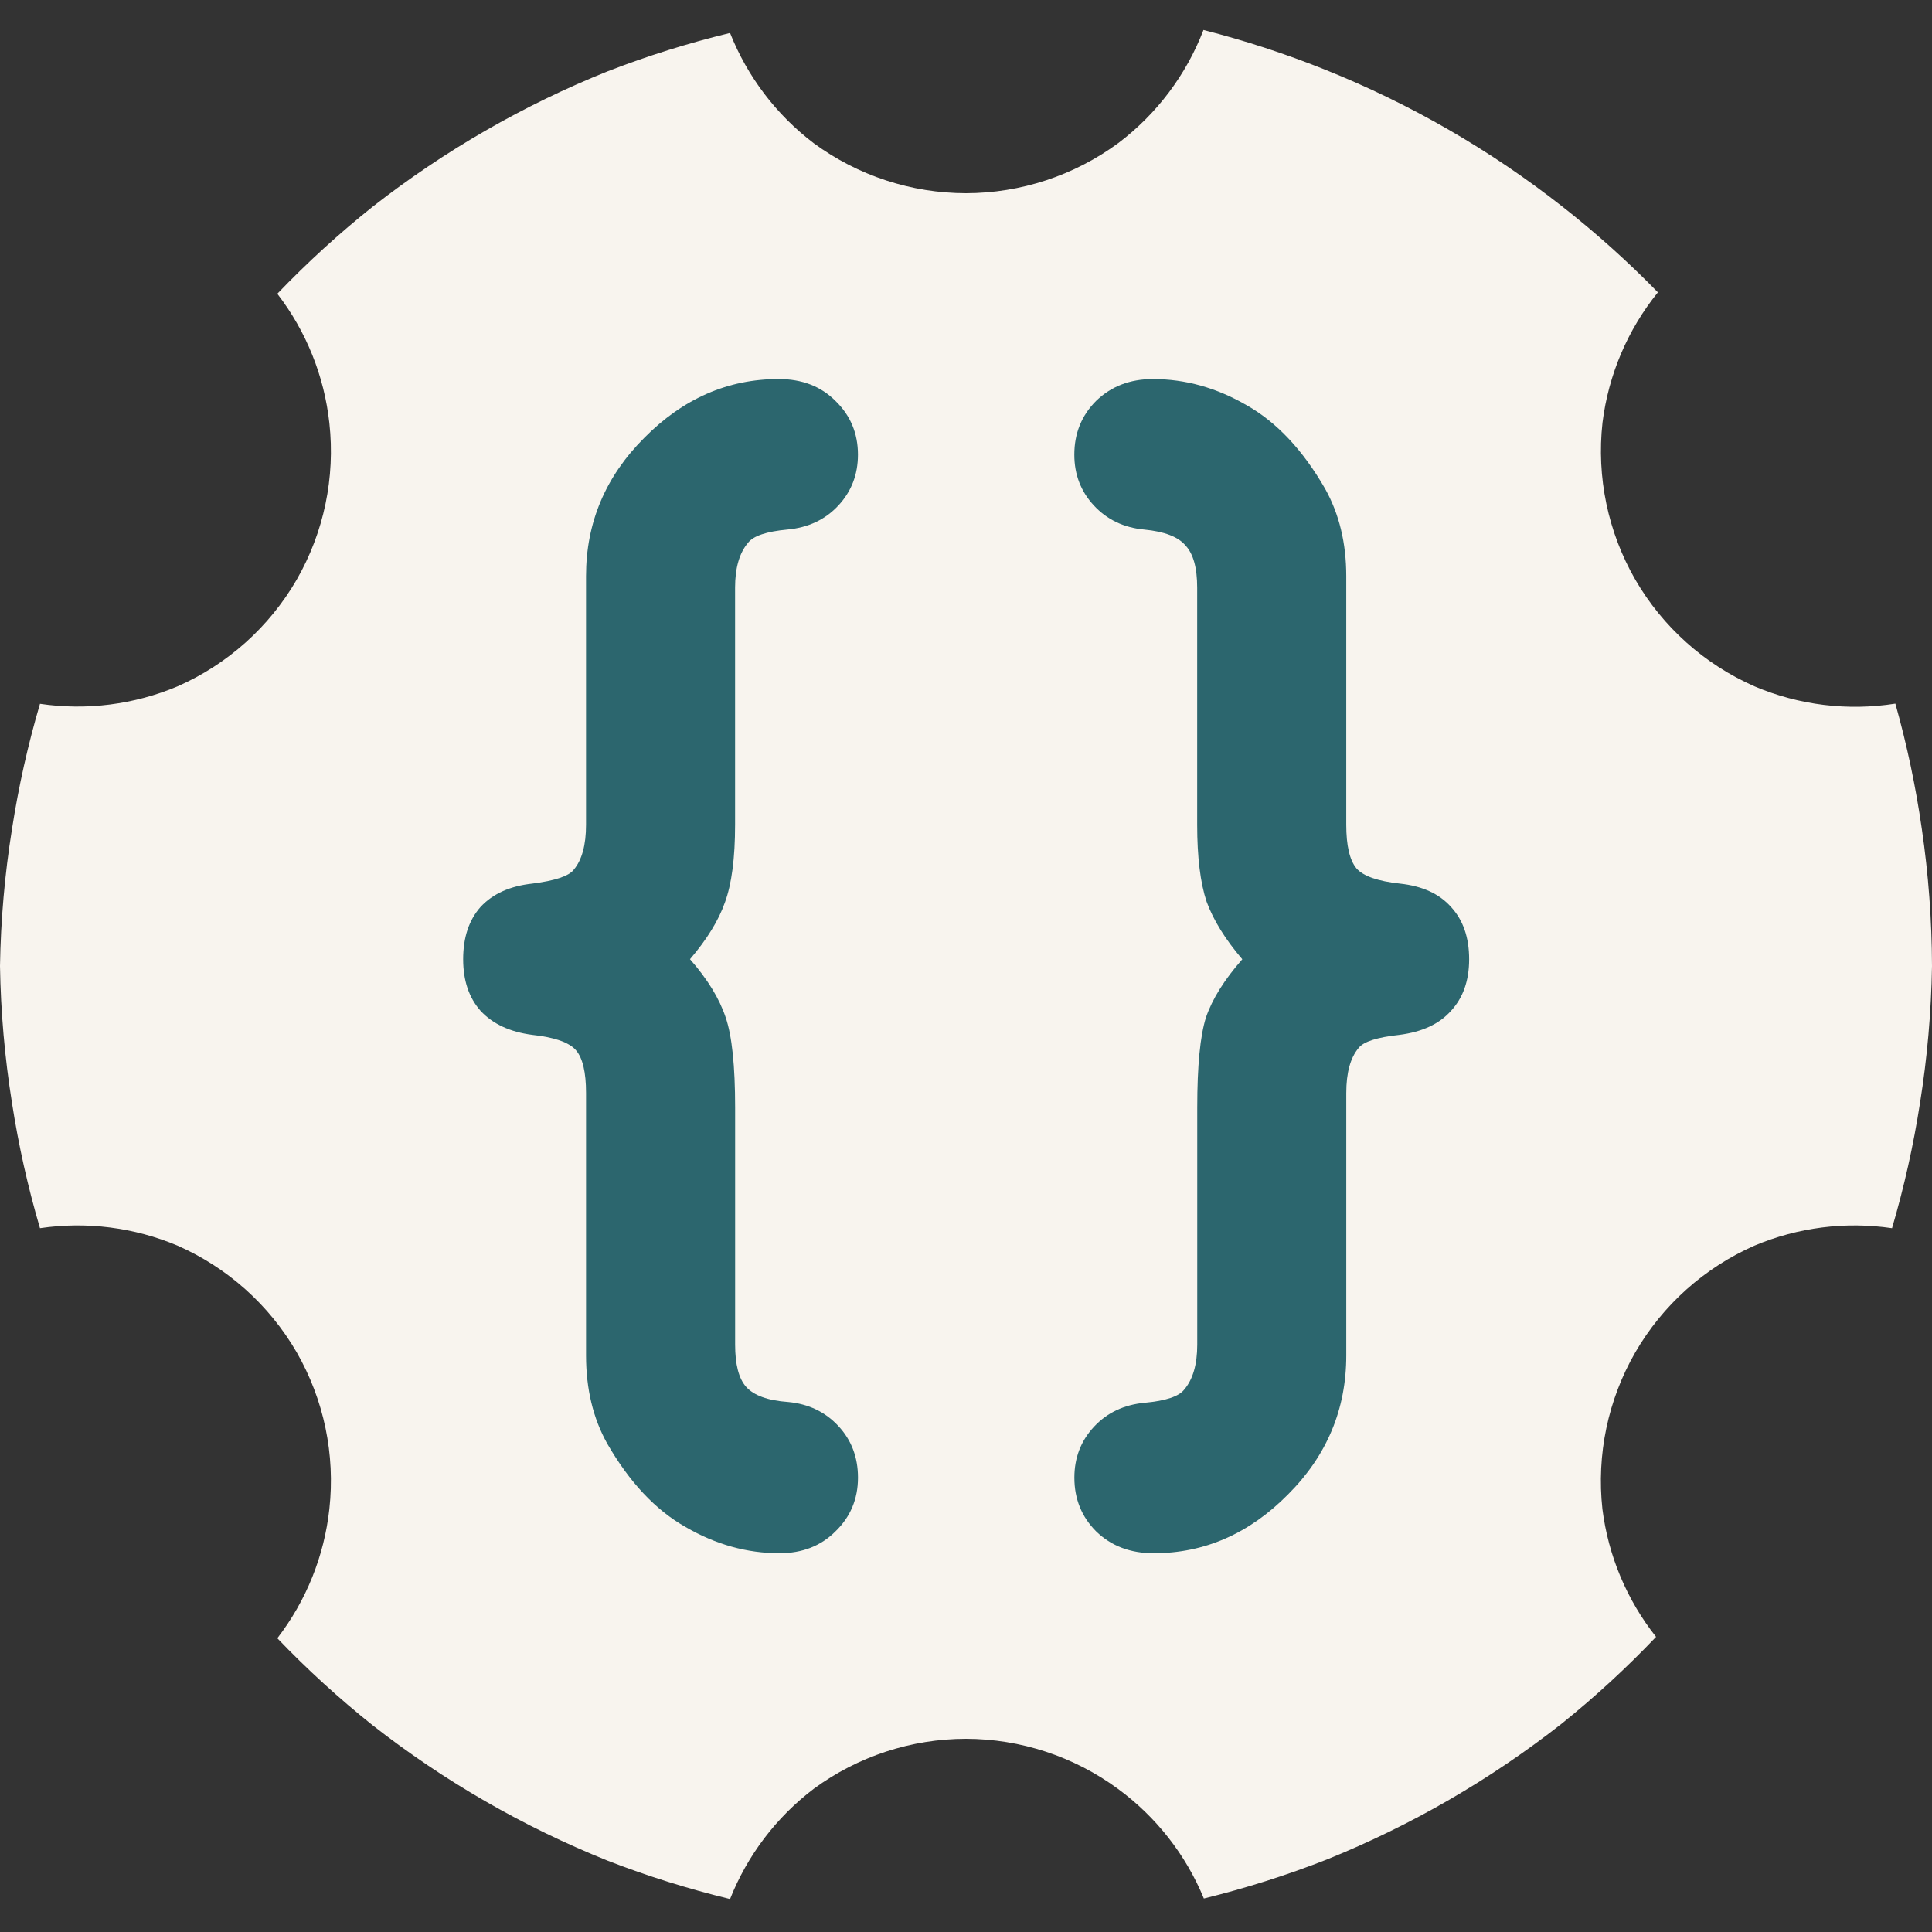 <?xml version="1.0" encoding="UTF-8" standalone="no"?>
<!-- Created with Inkscape (http://www.inkscape.org/) -->

<svg
   width="300"
   height="300"
   viewBox="0 0 300 300"
   version="1.1"
   id="svg1"
   inkscape:version="1.3.2 (091e20e, 2023-11-25, custom)"
   sodipodi:docname="icd_logo.svg"
   inkscape:export-filename="favicon_inverted.png"
   inkscape:export-xdpi="96"
   inkscape:export-ydpi="96"
   xmlns:inkscape="http://www.inkscape.org/namespaces/inkscape"
   xmlns:sodipodi="http://sodipodi.sourceforge.net/DTD/sodipodi-0.dtd"
   xmlns="http://www.w3.org/2000/svg"
   xmlns:svg="http://www.w3.org/2000/svg">
  <rect x="0" y="0" width="300" height="300" fill="#333333" stroke="none"/>
  <sodipodi:namedview
     id="namedview1"
     pagecolor="#ffffff"
     bordercolor="#111111"
     borderopacity="1"
     inkscape:showpageshadow="0"
     inkscape:pageopacity="0"
     inkscape:pagecheckerboard="1"
     inkscape:deskcolor="#d1d1d1"
     inkscape:document-units="px"
     inkscape:zoom="2.0942146"
     inkscape:cx="151.8469"
     inkscape:cy="155.9057"
     inkscape:window-width="3840"
     inkscape:window-height="2054"
     inkscape:window-x="2549"
     inkscape:window-y="-11"
     inkscape:window-maximized="1"
     inkscape:current-layer="g4"
     showgrid="true"
     inkscape:export-bgcolor="#f8f4ee00" />
  <defs
     id="defs1">
    <inkscape:path-effect
       effect="offset"
       id="path-effect13"
       is_visible="true"
       lpeversion="1.2"
       linejoin_type="miter"
       unit="mm"
       offset="0"
       miter_limit="4"
       attempt_force_join="false"
       update_on_knot_move="true" />
  </defs>
  <g
     inkscape:label="Layer 1"
     inkscape:groupmode="layer"
     id="layer1">
    <rect
       style="display:none;fill:#f8f4ee;fill-opacity:1;stroke:none;stroke-width:28.326;stroke-linejoin:miter;stroke-dasharray:none;stroke-opacity:1"
       id="rect64"
       width="300"
       height="300"
       x="0"
       y="0" />
    <g
       id="g4"
       inkscape:label="mini-light"
       style="display:inline">
      <path
         d="M 186.875,4.654 C 184.198,11.617 179.626,17.694 173.678,22.195 166.818,27.253 158.522,29.987 150,30 141.504,29.992 133.231,27.279 126.381,22.254 120.557,17.839 116.054,11.911 113.361,5.117 106.897,6.68 100.544,8.671 94.344,11.076 81.272,16.327 69.003,23.395 57.902,32.068 52.659,36.246 47.701,40.772 43.062,45.613 47.553,51.44 50.35,58.394 51.145,65.707 52.073,74.137 50.298,82.645 46.076,90 41.822,97.352 35.336,103.16 27.561,106.58 20.825,109.416 13.439,110.352 6.209,109.287 4.33,115.667 2.878,122.166 1.861,128.738 0.737,135.772 0.115,142.878 0,150 c 0.115,7.122 0.737,14.228 1.861,21.262 1.016,6.573 2.469,13.071 4.348,19.451 7.231,-1.065 14.615,-0.129 21.352,2.707 7.776,3.42 14.261,9.228 18.516,16.58 4.222,7.356 5.997,15.863 5.068,24.293 -0.795,7.314 -3.591,14.267 -8.082,20.094 4.638,4.842 9.596,9.367 14.84,13.545 11.101,8.674 23.369,15.741 36.441,20.992 6.2,2.406 12.553,4.396 19.018,5.959 2.693,-6.794 7.196,-12.721 13.02,-17.137 6.851,-5.025 15.123,-7.738 23.619,-7.746 8.482,0.021 16.737,2.738 23.574,7.758 5.936,4.345 10.558,10.243 13.359,17.045 6.511,-1.596 12.909,-3.626 19.148,-6.078 13.062,-5.277 25.316,-12.367 36.4,-21.062 5.184,-4.166 10.085,-8.673 14.67,-13.49 -4.538,-5.73 -7.419,-12.594 -8.33,-19.846 -0.926,-8.445 0.861,-16.965 5.102,-24.326 4.255,-7.352 10.74,-13.16 18.516,-16.58 6.736,-2.836 14.121,-3.772 21.352,-2.707 1.879,-6.38 3.331,-12.878 4.348,-19.451 C 299.263,164.228 299.885,157.122 300,150 c -0.021,-7.127 -0.549,-14.245 -1.582,-21.297 -0.938,-6.565 -2.31,-13.06 -4.107,-19.443 -7.386,1.168 -14.953,0.243 -21.84,-2.672 C 264.682,103.171 258.185,97.36 253.924,90 c -4.246,-7.377 -6.028,-15.916 -5.088,-24.375 0.921,-7.414 3.9,-14.423 8.6,-20.23 -4.629,-4.748 -9.568,-9.185 -14.783,-13.279 C 231.432,23.298 219.01,16.126 205.764,10.818 199.611,8.349 193.3,6.289 186.875,4.654 Z"
         style="display:inline;fill:#f8f4ee;fill-opacity:1;stroke-width:1.188"
         id="path1"
         inkscape:label="gear-fill" />
      <g
         id="g3"
         transform="matrix(2.636,0,0,2.636,-245.376,-245.376)"
         style="fill:#2c666e;fill-opacity:1">
        <path
           style="font-weight:bold;font-size:42.667px;font-family:'Courier New';-inkscape-font-specification:'Courier New Bold';fill:#2c666e;fill-opacity:1;stroke-width:61.674"
           d="m 166.265,149.593 q -1.499,-1.756 -2.099,-3.384 -0.557,-1.67 -0.557,-4.54 v -13.962 q 0,-1.756 -0.685,-2.484 -0.642,-0.771 -2.441,-0.942 -1.799,-0.171 -2.955,-1.413 -1.156,-1.242 -1.156,-2.998 0,-1.884 1.285,-3.169 1.328,-1.285 3.341,-1.285 2.87,0 5.525,1.542 2.655,1.499 4.626,4.925 1.242,2.227 1.242,5.139 v 14.648 q 0,1.842 0.6,2.57 0.6,0.685 2.57,0.899 1.97,0.214 2.998,1.371 1.071,1.156 1.071,3.084 0,1.884 -1.071,3.041 -1.028,1.156 -3.041,1.413 -1.97,0.214 -2.398,0.771 -0.728,0.857 -0.728,2.655 v 15.461 q 0,4.754 -3.426,8.18 -3.426,3.469 -7.923,3.469 -2.056,0 -3.383,-1.285 -1.285,-1.285 -1.285,-3.169 0,-1.756 1.156,-2.998 1.156,-1.242 2.998,-1.413 1.842,-0.171 2.313,-0.771 0.771,-0.899 0.771,-2.655 v -13.962 q 0,-3.683 0.514,-5.311 0.557,-1.627 2.141,-3.426 z"
           id="path2" />
        <path
           style="font-weight:bold;font-size:42.667px;font-family:'Courier New';-inkscape-font-specification:'Courier New Bold';fill:#2c666e;fill-opacity:1;stroke-width:61.674"
           d="m 133.735,149.593 q 1.542,1.756 2.099,3.426 0.557,1.627 0.557,5.311 v 13.962 q 0,1.756 0.642,2.484 0.685,0.771 2.484,0.899 1.799,0.171 2.955,1.413 1.156,1.242 1.156,3.041 0,1.884 -1.328,3.169 -1.285,1.285 -3.298,1.285 -2.87,0 -5.525,-1.542 -2.655,-1.499 -4.626,-4.925 -1.242,-2.227 -1.242,-5.182 v -15.461 q 0,-1.842 -0.6,-2.527 -0.6,-0.685 -2.57,-0.899 -1.97,-0.257 -3.041,-1.413 -1.028,-1.156 -1.028,-3.041 0,-1.927 1.028,-3.084 1.071,-1.156 3.041,-1.371 2.013,-0.257 2.441,-0.814 0.728,-0.857 0.728,-2.655 v -14.648 q 0,-4.711 3.426,-8.137 3.426,-3.469 7.923,-3.469 2.056,0 3.341,1.285 1.328,1.285 1.328,3.169 0,1.756 -1.156,2.998 -1.156,1.242 -2.998,1.413 -1.842,0.171 -2.313,0.771 -0.771,0.899 -0.771,2.655 v 13.962 q 0,2.955 -0.6,4.583 -0.557,1.585 -2.056,3.341 z"
           id="path3" />
      </g>
    </g>
    <g
       id="g75"
       inkscape:label="mini-dark"
       style="display:none">
      <path
         d="M 186.875,4.654 C 184.198,11.617 179.626,17.694 173.678,22.195 166.818,27.253 158.522,29.987 150,30 141.504,29.992 133.231,27.279 126.381,22.254 120.557,17.839 116.054,11.911 113.361,5.117 106.897,6.68 100.544,8.671 94.344,11.076 81.272,16.327 69.003,23.395 57.902,32.068 52.659,36.246 47.701,40.772 43.062,45.613 47.553,51.44 50.35,58.394 51.145,65.707 52.073,74.137 50.298,82.645 46.076,90 41.822,97.352 35.336,103.16 27.561,106.58 20.825,109.416 13.439,110.352 6.209,109.287 4.33,115.667 2.878,122.166 1.861,128.738 0.737,135.772 0.115,142.878 0,150 c 0.115,7.122 0.737,14.228 1.861,21.262 1.016,6.573 2.469,13.071 4.348,19.451 7.231,-1.065 14.615,-0.129 21.352,2.707 7.776,3.42 14.261,9.228 18.516,16.58 4.222,7.356 5.997,15.863 5.068,24.293 -0.795,7.314 -3.591,14.267 -8.082,20.094 4.638,4.842 9.596,9.367 14.84,13.545 11.101,8.674 23.369,15.741 36.441,20.992 6.2,2.406 12.553,4.396 19.018,5.959 2.693,-6.794 7.196,-12.721 13.02,-17.137 6.851,-5.025 15.123,-7.738 23.619,-7.746 8.482,0.021 16.737,2.738 23.574,7.758 5.936,4.345 10.558,10.243 13.359,17.045 6.511,-1.596 12.909,-3.626 19.148,-6.078 13.062,-5.277 25.316,-12.367 36.4,-21.062 5.184,-4.166 10.085,-8.673 14.67,-13.49 -4.538,-5.73 -7.419,-12.594 -8.33,-19.846 -0.926,-8.445 0.861,-16.965 5.102,-24.326 4.255,-7.352 10.74,-13.16 18.516,-16.58 6.736,-2.836 14.121,-3.772 21.352,-2.707 1.879,-6.38 3.331,-12.878 4.348,-19.451 C 299.263,164.228 299.885,157.122 300,150 c -0.021,-7.127 -0.549,-14.245 -1.582,-21.297 -0.938,-6.565 -2.31,-13.06 -4.107,-19.443 -7.386,1.168 -14.953,0.243 -21.84,-2.672 C 264.682,103.171 258.185,97.36 253.924,90 c -4.246,-7.377 -6.028,-15.916 -5.088,-24.375 0.921,-7.414 3.9,-14.423 8.6,-20.23 -4.629,-4.748 -9.568,-9.185 -14.783,-13.279 C 231.432,23.298 219.01,16.126 205.764,10.818 199.611,8.349 193.3,6.289 186.875,4.654 Z"
         style="display:inline;fill:#2c666e;fill-opacity:1;stroke-width:1.188"
         id="path54"
         inkscape:label="gear-fill" />
      <g
         id="g74"
         transform="matrix(2.636,0,0,2.636,-245.376,-245.376)">
        <path
           style="font-weight:bold;font-size:42.667px;font-family:'Courier New';-inkscape-font-specification:'Courier New Bold';fill:#f8f4ee;fill-opacity:1;stroke-width:61.674"
           d="m 166.265,149.593 q -1.499,-1.756 -2.099,-3.384 -0.557,-1.67 -0.557,-4.54 v -13.962 q 0,-1.756 -0.685,-2.484 -0.642,-0.771 -2.441,-0.942 -1.799,-0.171 -2.955,-1.413 -1.156,-1.242 -1.156,-2.998 0,-1.884 1.285,-3.169 1.328,-1.285 3.341,-1.285 2.87,0 5.525,1.542 2.655,1.499 4.626,4.925 1.242,2.227 1.242,5.139 v 14.648 q 0,1.842 0.6,2.57 0.6,0.685 2.57,0.899 1.97,0.214 2.998,1.371 1.071,1.156 1.071,3.084 0,1.884 -1.071,3.041 -1.028,1.156 -3.041,1.413 -1.97,0.214 -2.398,0.771 -0.728,0.857 -0.728,2.655 v 15.461 q 0,4.754 -3.426,8.18 -3.426,3.469 -7.923,3.469 -2.056,0 -3.383,-1.285 -1.285,-1.285 -1.285,-3.169 0,-1.756 1.156,-2.998 1.156,-1.242 2.998,-1.413 1.842,-0.171 2.313,-0.771 0.771,-0.899 0.771,-2.655 v -13.962 q 0,-3.683 0.514,-5.311 0.557,-1.627 2.141,-3.426 z"
           id="path60" />
        <path
           style="font-weight:bold;font-size:42.667px;font-family:'Courier New';-inkscape-font-specification:'Courier New Bold';fill:#f8f4ee;fill-opacity:1;stroke-width:61.674"
           d="m 133.735,149.593 q 1.542,1.756 2.099,3.426 0.557,1.627 0.557,5.311 v 13.962 q 0,1.756 0.642,2.484 0.685,0.771 2.484,0.899 1.799,0.171 2.955,1.413 1.156,1.242 1.156,3.041 0,1.884 -1.328,3.169 -1.285,1.285 -3.298,1.285 -2.87,0 -5.525,-1.542 -2.655,-1.499 -4.626,-4.925 -1.242,-2.227 -1.242,-5.182 v -15.461 q 0,-1.842 -0.6,-2.527 -0.6,-0.685 -2.57,-0.899 -1.97,-0.257 -3.041,-1.413 -1.028,-1.156 -1.028,-3.041 0,-1.927 1.028,-3.084 1.071,-1.156 3.041,-1.371 2.013,-0.257 2.441,-0.814 0.728,-0.857 0.728,-2.655 v -14.648 q 0,-4.711 3.426,-8.137 3.426,-3.469 7.923,-3.469 2.056,0 3.341,1.285 1.328,1.285 1.328,3.169 0,1.756 -1.156,2.998 -1.156,1.242 -2.998,1.413 -1.842,0.171 -2.313,0.771 -0.771,0.899 -0.771,2.655 v 13.962 q 0,2.955 -0.6,4.583 -0.557,1.585 -2.056,3.341 z"
           id="path64" />
      </g>
    </g>
    <g
       id="g65"
       inkscape:label="discord"
       transform="matrix(0.9,0,0,0.9,15,14.977)"
       style="display:none">
      <path
         d="M 186.875,4.654 C 184.198,11.618 179.626,17.693 173.678,22.195 166.818,27.253 158.522,29.987 150,30 141.504,29.992 133.231,27.279 126.381,22.254 120.557,17.838 116.054,11.912 113.361,5.117 106.897,6.68 100.544,8.67 94.344,11.076 81.271,16.328 69.003,23.394 57.902,32.068 c -5.244,4.178 -10.202,8.703 -14.84,13.545 4.491,5.827 7.287,12.78 8.082,20.094 C 52.073,74.137 50.298,82.645 46.076,90 c -4.255,7.352 -10.74,13.16 -18.516,16.58 -6.736,2.836 -14.121,3.772 -21.352,2.707 -1.879,6.38 -3.331,12.879 -4.348,19.451 C 0.737,135.772 0.115,142.878 0,150 c 0.115,7.122 0.737,14.228 1.861,21.262 1.016,6.573 2.469,13.071 4.348,19.451 7.231,-1.065 14.616,-0.129 21.352,2.707 7.776,3.42 14.261,9.228 18.516,16.58 4.222,7.355 5.997,15.863 5.068,24.293 -0.795,7.313 -3.592,14.267 -8.082,20.094 4.638,4.841 9.596,9.367 14.84,13.545 11.101,8.674 23.369,15.741 36.441,20.992 6.2,2.406 12.554,4.396 19.018,5.959 2.693,-6.794 7.196,-12.721 13.02,-17.137 6.85,-5.025 15.124,-7.738 23.619,-7.746 8.482,0.021 16.738,2.738 23.574,7.758 5.936,4.345 10.558,10.243 13.359,17.045 6.511,-1.596 12.909,-3.627 19.148,-6.078 13.062,-5.277 25.317,-12.367 36.4,-21.062 5.183,-4.166 10.085,-8.673 14.67,-13.49 -4.538,-5.73 -7.419,-12.594 -8.33,-19.846 -0.926,-8.445 0.861,-16.965 5.102,-24.326 4.255,-7.352 10.74,-13.16 18.516,-16.58 6.736,-2.836 14.121,-3.772 21.352,-2.707 1.879,-6.38 3.331,-12.878 4.348,-19.451 C 299.263,164.228 299.885,157.122 300,150 c -0.021,-7.127 -0.549,-14.245 -1.582,-21.297 -0.938,-6.565 -2.31,-13.06 -4.107,-19.443 -7.386,1.168 -14.953,0.243 -21.84,-2.672 C 264.682,103.171 258.185,97.36 253.924,90 c -4.246,-7.377 -6.028,-15.916 -5.088,-24.375 0.921,-7.414 3.9,-14.423 8.6,-20.23 -4.629,-4.748 -9.567,-9.185 -14.783,-13.279 C 231.432,23.298 219.01,16.126 205.764,10.818 199.611,8.348 193.3,6.289 186.875,4.654 Z m 8.709,23.656 c 13.434,5.018 25.946,12.224 37.027,21.326 -6.147,16.557 -4.687,34.981 3.99,50.363 8.973,15.191 24.177,25.663 41.568,28.631 1.198,7.06 1.81,14.208 1.83,21.369 -0.033,7.164 -0.658,14.313 -1.869,21.373 -17.376,2.978 -32.564,13.447 -41.529,28.627 -8.663,15.354 -10.135,33.741 -4.025,50.277 -10.977,9.023 -23.361,16.187 -36.656,21.203 C 184.539,257.888 167.728,250.024 150,250 c -17.628,0.174 -34.288,8.092 -45.555,21.65 C 91.143,266.656 78.748,259.513 67.756,250.508 73.836,233.855 72.24,215.364 63.396,200 54.432,184.821 39.244,174.351 21.869,171.373 20.658,164.313 20.033,157.163 20,150 20.033,142.837 20.658,135.687 21.869,128.627 39.244,125.649 54.432,115.179 63.396,100 72.24,84.636 73.836,66.145 67.756,49.492 78.748,40.487 91.142,33.345 104.445,28.35 115.712,41.908 132.372,49.826 150,50 c 17.645,-0.175 34.318,-8.108 45.584,-21.689 z"
         style="display:inline;fill:#2c666e;fill-opacity:1;stroke-width:1.2"
         id="path40"
         inkscape:label="gear-outline" />
      <g
         id="g59"
         transform="matrix(2.859,0,0,2.859,-278.475,-227.511)"
         inkscape:label="icd"
         style="fill:#07393c;fill-opacity:1">
        <path
           id="path57"
           style="font-weight:bold;font-size:42.667px;font-family:'Courier New';-inkscape-font-specification:'Courier New Bold';fill:#07393c;fill-opacity:1;stroke-width:30"
           d="m 165.506,119.414 c -1.028,0 -1.765,0.201 -2.209,0.604 -0.431,0.389 -0.645,0.902 -0.645,1.541 0,0.625 0.214,1.14 0.645,1.543 0.431,0.389 1.097,0.59 2,0.604 v 16.709 c -0.889,-0.014 -1.556,0.179 -2,0.582 -0.431,0.403 -0.645,0.918 -0.645,1.543 0,0.639 0.214,1.16 0.645,1.562 0.444,0.389 1.181,0.582 2.209,0.582 h 8.584 c 2.208,0 4.006,-0.326 5.395,-0.979 0.875,-0.417 1.807,-1.062 2.793,-1.938 1,-0.889 1.805,-2.027 2.416,-3.416 0.611,-1.403 0.916,-3.007 0.916,-4.812 v -2.043 c 0,-1.486 -0.167,-2.742 -0.5,-3.77 -0.333,-1.028 -0.833,-2.064 -1.5,-3.105 -0.653,-1.042 -1.283,-1.86 -1.895,-2.457 -0.806,-0.792 -1.876,-1.445 -3.209,-1.959 -1.319,-0.514 -2.674,-0.771 -4.062,-0.771 z m 4.062,4.291 h 4.5 c 1.514,0 2.771,0.299 3.771,0.896 1.014,0.583 1.923,1.667 2.729,3.25 0.514,1.014 0.771,2.194 0.771,3.541 v 2.021 c 0,1.569 -0.286,2.846 -0.855,3.832 -0.569,0.986 -1.416,1.799 -2.541,2.438 -0.861,0.486 -2.14,0.73 -3.834,0.73 h -4.541 z" />
        <path
           style="font-weight:bold;font-size:42.667px;font-family:'Courier New';-inkscape-font-specification:'Courier New Bold';fill:#07393c;fill-opacity:1;stroke-width:30"
           d="m 155.943,120.518 q 0.396,-0.542 0.854,-0.812 0.479,-0.271 1.021,-0.271 0.938,0 1.521,0.646 0.604,0.646 0.604,2.188 v 3.625 q 0,1.542 -0.604,2.208 -0.583,0.646 -1.521,0.646 -0.854,0 -1.375,-0.479 -0.521,-0.479 -0.771,-1.792 -0.146,-0.875 -0.583,-1.354 -0.854,-0.938 -2.396,-1.5 -1.521,-0.563 -3.062,-0.563 -1.917,0 -3.521,0.833 -1.604,0.833 -2.833,2.708 -1.229,1.875 -1.229,4.458 v 2.771 q 0,3.083 2.229,5.146 2.25,2.062 6.229,2.062 2.375,0 4.021,-0.646 0.958,-0.375 2.042,-1.479 0.667,-0.667 1.042,-0.854 0.375,-0.208 0.854,-0.208 0.854,0 1.5,0.646 0.646,0.646 0.646,1.521 0,0.875 -0.875,1.875 -1.271,1.458 -3.271,2.292 -2.688,1.125 -5.938,1.125 -3.792,0 -6.833,-1.562 -2.458,-1.25 -4.188,-3.938 -1.729,-2.708 -1.729,-5.896 v -2.896 q 0,-3.333 1.542,-6.208 1.562,-2.896 4.312,-4.458 2.75,-1.562 5.833,-1.562 1.854,0 3.458,0.438 1.625,0.417 3.021,1.292 z"
           id="path56" />
        <path
           style="font-weight:bold;font-size:42.667px;font-family:'Courier New';-inkscape-font-specification:'Courier New Bold';fill:#07393c;fill-opacity:1;stroke-width:30"
           d="m 129.777,123.705 v 16.708 h 4.313 q 1.542,0 2.188,0.604 0.667,0.583 0.667,1.542 0,0.938 -0.667,1.542 -0.646,0.583 -2.188,0.583 h -12.896 q -1.542,0 -2.208,-0.583 -0.646,-0.604 -0.646,-1.562 0,-0.938 0.646,-1.521 0.667,-0.604 2.208,-0.604 h 4.313 v -16.708 h -4.313 q -1.542,0 -2.208,-0.583 -0.646,-0.604 -0.646,-1.562 0,-0.958 0.646,-1.542 0.667,-0.604 2.208,-0.604 l 12.896,0.021 q 1.542,0 2.188,0.583 0.667,0.583 0.667,1.542 0,0.958 -0.667,1.562 -0.646,0.583 -2.188,0.583 z"
           id="path55" />
      </g>
    </g>
    <g
       id="g54"
       inkscape:label="gear"
       style="display:none">
      <circle
         style="display:inline;fill:#666666;stroke-width:1.188"
         id="circle41"
         cx="150"
         cy="150"
         r="150" />
      <circle
         style="display:inline;fill:#4d4d4d;stroke-width:1.03"
         id="circle42"
         cx="150"
         cy="150"
         r="130" />
      <circle
         style="display:inline;fill:#00ff00;stroke-width:1.2"
         id="circle43"
         cx="150"
         cy="-10"
         r="60" />
      <circle
         style="display:inline;fill:#ffff00;stroke-width:0.8"
         id="circle44"
         cx="150"
         cy="-10"
         r="40" />
      <circle
         style="display:inline;fill:#00ff00;stroke-width:1.2"
         id="circle45"
         cx="150"
         cy="310"
         r="60" />
      <circle
         style="display:inline;fill:#ffff00;stroke-width:0.8"
         id="circle46"
         cx="150"
         cy="310"
         r="40" />
      <circle
         style="display:inline;fill:#00ff00;stroke-width:1.2"
         id="circle47"
         cx="204.904"
         cy="-214.904"
         r="60"
         transform="rotate(60)" />
      <circle
         style="display:inline;fill:#ffff00;stroke-width:0.8"
         id="circle48"
         cx="204.904"
         cy="-214.904"
         r="40"
         transform="rotate(60)" />
      <circle
         style="display:inline;fill:#00ff00;stroke-width:1.2"
         id="circle49"
         cx="204.904"
         cy="105.096"
         r="60"
         transform="rotate(60)" />
      <circle
         style="display:inline;fill:#ffff00;stroke-width:0.8"
         id="circle50"
         cx="204.904"
         cy="105.096"
         r="40"
         transform="rotate(60)" />
      <circle
         style="display:inline;fill:#00ff00;stroke-width:1.2"
         id="circle51"
         cx="-54.904"
         cy="44.904"
         r="60"
         transform="rotate(-60)" />
      <circle
         style="display:inline;fill:#ffff00;stroke-width:0.8"
         id="circle52"
         cx="-54.904"
         cy="44.904"
         r="40"
         transform="rotate(-60)" />
      <circle
         style="display:inline;fill:#00ff00;stroke-width:1.2"
         id="circle53"
         cx="-54.904"
         cy="364.904"
         r="60"
         transform="rotate(-60)" />
      <circle
         style="display:inline;fill:#ffff00;stroke-width:0.8"
         id="circle54"
         cx="-54.904"
         cy="364.904"
         r="40"
         transform="rotate(-60)" />
    </g>
    <g
       id="g69"
       inkscape:label="icd gear"
       style="display:none">
      <path
         d="M 186.875,4.654 C 184.198,11.618 179.626,17.693 173.678,22.195 166.818,27.253 158.522,29.987 150,30 141.504,29.992 133.231,27.279 126.381,22.254 120.557,17.838 116.054,11.912 113.361,5.117 106.897,6.68 100.544,8.67 94.344,11.076 81.271,16.328 69.003,23.394 57.902,32.068 c -5.244,4.178 -10.202,8.703 -14.84,13.545 4.491,5.827 7.287,12.78 8.082,20.094 C 52.073,74.137 50.298,82.645 46.076,90 c -4.255,7.352 -10.74,13.16 -18.516,16.58 -6.736,2.836 -14.121,3.772 -21.352,2.707 -1.879,6.38 -3.331,12.879 -4.348,19.451 C 0.737,135.772 0.115,142.878 0,150 c 0.115,7.122 0.737,14.228 1.861,21.262 1.016,6.573 2.469,13.071 4.348,19.451 7.231,-1.065 14.616,-0.129 21.352,2.707 7.776,3.42 14.261,9.228 18.516,16.58 4.222,7.355 5.997,15.863 5.068,24.293 -0.795,7.313 -3.592,14.267 -8.082,20.094 4.638,4.841 9.596,9.367 14.84,13.545 11.101,8.674 23.369,15.741 36.441,20.992 6.2,2.406 12.554,4.396 19.018,5.959 2.693,-6.794 7.196,-12.721 13.02,-17.137 6.85,-5.025 15.124,-7.738 23.619,-7.746 8.482,0.021 16.738,2.738 23.574,7.758 5.936,4.345 10.558,10.243 13.359,17.045 6.511,-1.596 12.909,-3.627 19.148,-6.078 13.062,-5.277 25.317,-12.367 36.4,-21.062 5.183,-4.166 10.085,-8.673 14.67,-13.49 -4.538,-5.73 -7.419,-12.594 -8.33,-19.846 -0.926,-8.445 0.861,-16.965 5.102,-24.326 4.255,-7.352 10.74,-13.16 18.516,-16.58 6.736,-2.836 14.121,-3.772 21.352,-2.707 1.879,-6.38 3.331,-12.878 4.348,-19.451 C 299.263,164.228 299.885,157.122 300,150 c -0.021,-7.127 -0.549,-14.245 -1.582,-21.297 -0.938,-6.565 -2.31,-13.06 -4.107,-19.443 -7.386,1.168 -14.953,0.243 -21.84,-2.672 C 264.682,103.171 258.185,97.36 253.924,90 c -4.246,-7.377 -6.028,-15.916 -5.088,-24.375 0.921,-7.414 3.9,-14.423 8.6,-20.23 -4.629,-4.748 -9.567,-9.185 -14.783,-13.279 C 231.432,23.298 219.01,16.126 205.764,10.818 199.611,8.348 193.3,6.289 186.875,4.654 Z m 8.709,23.656 c 13.434,5.018 25.946,12.224 37.027,21.326 -6.147,16.557 -4.687,34.981 3.99,50.363 8.973,15.191 24.177,25.663 41.568,28.631 1.198,7.06 1.81,14.208 1.83,21.369 -0.033,7.164 -0.658,14.313 -1.869,21.373 -17.376,2.978 -32.564,13.447 -41.529,28.627 -8.663,15.354 -10.135,33.741 -4.025,50.277 -10.977,9.023 -23.361,16.187 -36.656,21.203 C 184.539,257.888 167.728,250.024 150,250 c -17.628,0.174 -34.288,8.092 -45.555,21.65 C 91.143,266.656 78.748,259.513 67.756,250.508 73.836,233.855 72.24,215.364 63.396,200 54.432,184.821 39.244,174.351 21.869,171.373 20.658,164.313 20.033,157.163 20,150 20.033,142.837 20.658,135.687 21.869,128.627 39.244,125.649 54.432,115.179 63.396,100 72.24,84.636 73.836,66.145 67.756,49.492 78.748,40.487 91.142,33.345 104.445,28.35 115.712,41.908 132.372,49.826 150,50 c 17.645,-0.175 34.318,-8.108 45.584,-21.689 z"
         style="display:inline;fill:#2c666e;fill-opacity:1;stroke-width:1.2"
         id="path65"
         inkscape:label="gear-outline" />
      <g
         id="g68"
         transform="matrix(2.859,0,0,2.859,-278.475,-227.511)"
         inkscape:label="icd"
         style="fill:#07393c;fill-opacity:1">
        <path
           id="path66"
           style="font-weight:bold;font-size:42.667px;font-family:'Courier New';-inkscape-font-specification:'Courier New Bold';fill:#07393c;fill-opacity:1;stroke-width:30"
           d="m 165.506,119.414 c -1.028,0 -1.765,0.201 -2.209,0.604 -0.431,0.389 -0.645,0.902 -0.645,1.541 0,0.625 0.214,1.14 0.645,1.543 0.431,0.389 1.097,0.59 2,0.604 v 16.709 c -0.889,-0.014 -1.556,0.179 -2,0.582 -0.431,0.403 -0.645,0.918 -0.645,1.543 0,0.639 0.214,1.16 0.645,1.562 0.444,0.389 1.181,0.582 2.209,0.582 h 8.584 c 2.208,0 4.006,-0.326 5.395,-0.979 0.875,-0.417 1.807,-1.062 2.793,-1.938 1,-0.889 1.805,-2.027 2.416,-3.416 0.611,-1.403 0.916,-3.007 0.916,-4.812 v -2.043 c 0,-1.486 -0.167,-2.742 -0.5,-3.77 -0.333,-1.028 -0.833,-2.064 -1.5,-3.105 -0.653,-1.042 -1.283,-1.86 -1.895,-2.457 -0.806,-0.792 -1.876,-1.445 -3.209,-1.959 -1.319,-0.514 -2.674,-0.771 -4.062,-0.771 z m 4.062,4.291 h 4.5 c 1.514,0 2.771,0.299 3.771,0.896 1.014,0.583 1.923,1.667 2.729,3.25 0.514,1.014 0.771,2.194 0.771,3.541 v 2.021 c 0,1.569 -0.286,2.846 -0.855,3.832 -0.569,0.986 -1.416,1.799 -2.541,2.438 -0.861,0.486 -2.14,0.73 -3.834,0.73 h -4.541 z" />
        <path
           style="font-weight:bold;font-size:42.667px;font-family:'Courier New';-inkscape-font-specification:'Courier New Bold';fill:#07393c;fill-opacity:1;stroke-width:30"
           d="m 155.943,120.518 q 0.396,-0.542 0.854,-0.812 0.479,-0.271 1.021,-0.271 0.938,0 1.521,0.646 0.604,0.646 0.604,2.188 v 3.625 q 0,1.542 -0.604,2.208 -0.583,0.646 -1.521,0.646 -0.854,0 -1.375,-0.479 -0.521,-0.479 -0.771,-1.792 -0.146,-0.875 -0.583,-1.354 -0.854,-0.938 -2.396,-1.5 -1.521,-0.563 -3.062,-0.563 -1.917,0 -3.521,0.833 -1.604,0.833 -2.833,2.708 -1.229,1.875 -1.229,4.458 v 2.771 q 0,3.083 2.229,5.146 2.25,2.062 6.229,2.062 2.375,0 4.021,-0.646 0.958,-0.375 2.042,-1.479 0.667,-0.667 1.042,-0.854 0.375,-0.208 0.854,-0.208 0.854,0 1.5,0.646 0.646,0.646 0.646,1.521 0,0.875 -0.875,1.875 -1.271,1.458 -3.271,2.292 -2.688,1.125 -5.938,1.125 -3.792,0 -6.833,-1.562 -2.458,-1.25 -4.188,-3.938 -1.729,-2.708 -1.729,-5.896 v -2.896 q 0,-3.333 1.542,-6.208 1.562,-2.896 4.312,-4.458 2.75,-1.562 5.833,-1.562 1.854,0 3.458,0.438 1.625,0.417 3.021,1.292 z"
           id="path67" />
        <path
           style="font-weight:bold;font-size:42.667px;font-family:'Courier New';-inkscape-font-specification:'Courier New Bold';fill:#07393c;fill-opacity:1;stroke-width:30"
           d="m 129.777,123.705 v 16.708 h 4.313 q 1.542,0 2.188,0.604 0.667,0.583 0.667,1.542 0,0.938 -0.667,1.542 -0.646,0.583 -2.188,0.583 h -12.896 q -1.542,0 -2.208,-0.583 -0.646,-0.604 -0.646,-1.562 0,-0.938 0.646,-1.521 0.667,-0.604 2.208,-0.604 h 4.313 v -16.708 h -4.313 q -1.542,0 -2.208,-0.583 -0.646,-0.604 -0.646,-1.562 0,-0.958 0.646,-1.542 0.667,-0.604 2.208,-0.604 l 12.896,0.021 q 1.542,0 2.188,0.583 0.667,0.583 0.667,1.542 0,0.958 -0.667,1.562 -0.646,0.583 -2.188,0.583 z"
           id="path68" />
      </g>
    </g>
    <g
       id="g73"
       transform="matrix(2.056,0,0,2.056,-158.766,-122.45)"
       inkscape:label="{icd}"
       style="display:none">
      <path
         style="font-weight:bold;font-size:42.667px;font-family:'Courier New';-inkscape-font-specification:'Courier New Bold';fill:#1a1a1a;stroke-width:30"
         d="m 193.485,132.33 q -0.729,-0.854 -1.021,-1.646 -0.271,-0.812 -0.271,-2.208 v -6.792 q 0,-0.854 -0.333,-1.208 -0.312,-0.375 -1.188,-0.458 -0.875,-0.083 -1.438,-0.688 -0.562,-0.604 -0.562,-1.458 0,-0.917 0.625,-1.542 0.646,-0.625 1.625,-0.625 1.396,0 2.688,0.75 1.292,0.729 2.25,2.396 0.604,1.083 0.604,2.5 v 7.125 q 0,0.896 0.292,1.25 0.292,0.333 1.25,0.438 0.958,0.104 1.458,0.667 0.521,0.562 0.521,1.5 0,0.917 -0.521,1.479 -0.5,0.562 -1.479,0.688 -0.958,0.104 -1.167,0.375 -0.354,0.417 -0.354,1.292 v 7.521 q 0,2.312 -1.667,3.979 -1.667,1.688 -3.854,1.688 -1,0 -1.646,-0.625 -0.625,-0.625 -0.625,-1.542 0,-0.854 0.562,-1.458 0.562,-0.604 1.458,-0.688 0.896,-0.083 1.125,-0.375 0.375,-0.438 0.375,-1.292 v -6.792 q 0,-1.792 0.25,-2.583 0.271,-0.792 1.042,-1.667 z"
         id="path69" />
      <path
         id="path70"
         style="font-weight:bold;font-size:42.667px;font-family:'Courier New';-inkscape-font-specification:'Courier New Bold';fill:#1a1a1a;stroke-width:30"
         d="m 165.506,119.414 c -1.028,0 -1.765,0.201 -2.209,0.604 -0.431,0.389 -0.645,0.902 -0.645,1.541 0,0.625 0.214,1.14 0.645,1.543 0.431,0.389 1.097,0.59 2,0.604 v 16.709 c -0.889,-0.014 -1.556,0.179 -2,0.582 -0.431,0.403 -0.645,0.918 -0.645,1.543 0,0.639 0.214,1.16 0.645,1.562 0.444,0.389 1.181,0.582 2.209,0.582 h 8.584 c 2.208,0 4.006,-0.326 5.395,-0.979 0.875,-0.417 1.807,-1.062 2.793,-1.938 1,-0.889 1.805,-2.027 2.416,-3.416 0.611,-1.403 0.916,-3.007 0.916,-4.812 v -2.043 c 0,-1.486 -0.167,-2.742 -0.5,-3.77 -0.333,-1.028 -0.833,-2.064 -1.5,-3.105 -0.653,-1.042 -1.283,-1.86 -1.895,-2.457 -0.806,-0.792 -1.876,-1.445 -3.209,-1.959 -1.319,-0.514 -2.674,-0.771 -4.062,-0.771 z m 4.062,4.291 h 4.5 c 1.514,0 2.771,0.299 3.771,0.896 1.014,0.583 1.923,1.667 2.729,3.25 0.514,1.014 0.771,2.194 0.771,3.541 v 2.021 c 0,1.569 -0.286,2.846 -0.855,3.832 -0.569,0.986 -1.416,1.799 -2.541,2.438 -0.861,0.486 -2.14,0.73 -3.834,0.73 h -4.541 z" />
      <path
         style="font-weight:bold;font-size:42.667px;font-family:'Courier New';-inkscape-font-specification:'Courier New Bold';fill:#1a1a1a;stroke-width:30"
         d="m 155.943,120.518 q 0.396,-0.542 0.854,-0.812 0.479,-0.271 1.021,-0.271 0.938,0 1.521,0.646 0.604,0.646 0.604,2.188 v 3.625 q 0,1.542 -0.604,2.208 -0.583,0.646 -1.521,0.646 -0.854,0 -1.375,-0.479 -0.521,-0.479 -0.771,-1.792 -0.146,-0.875 -0.583,-1.354 -0.854,-0.938 -2.396,-1.5 -1.521,-0.563 -3.062,-0.563 -1.917,0 -3.521,0.833 -1.604,0.833 -2.833,2.708 -1.229,1.875 -1.229,4.458 v 2.771 q 0,3.083 2.229,5.146 2.25,2.062 6.229,2.062 2.375,0 4.021,-0.646 0.958,-0.375 2.042,-1.479 0.667,-0.667 1.042,-0.854 0.375,-0.208 0.854,-0.208 0.854,0 1.5,0.646 0.646,0.646 0.646,1.521 0,0.875 -0.875,1.875 -1.271,1.458 -3.271,2.292 -2.688,1.125 -5.938,1.125 -3.792,0 -6.833,-1.562 -2.458,-1.25 -4.188,-3.938 -1.729,-2.708 -1.729,-5.896 v -2.896 q 0,-3.333 1.542,-6.208 1.562,-2.896 4.312,-4.458 2.75,-1.562 5.833,-1.562 1.854,0 3.458,0.438 1.625,0.417 3.021,1.292 z"
         id="path71" />
      <path
         style="font-weight:bold;font-size:42.667px;font-family:'Courier New';-inkscape-font-specification:'Courier New Bold';fill:#1a1a1a;stroke-width:30"
         d="m 129.777,123.705 v 16.708 h 4.313 q 1.542,0 2.188,0.604 0.667,0.583 0.667,1.542 0,0.938 -0.667,1.542 -0.646,0.583 -2.188,0.583 h -12.896 q -1.542,0 -2.208,-0.583 -0.646,-0.604 -0.646,-1.562 0,-0.938 0.646,-1.521 0.667,-0.604 2.208,-0.604 h 4.313 v -16.708 h -4.313 q -1.542,0 -2.208,-0.583 -0.646,-0.604 -0.646,-1.562 0,-0.958 0.646,-1.542 0.667,-0.604 2.208,-0.604 l 12.896,0.021 q 1.542,0 2.188,0.583 0.667,0.583 0.667,1.542 0,0.958 -0.667,1.562 -0.646,0.583 -2.188,0.583 z"
         id="path72" />
      <path
         style="font-weight:bold;font-size:42.667px;font-family:'Courier New';-inkscape-font-specification:'Courier New Bold';fill:#1a1a1a;stroke-width:30"
         d="m 106.901,132.33 q 0.75,0.854 1.021,1.667 0.271,0.792 0.271,2.583 v 6.792 q 0,0.854 0.312,1.208 0.333,0.375 1.208,0.438 0.875,0.083 1.438,0.688 0.562,0.604 0.562,1.479 0,0.917 -0.646,1.542 -0.625,0.625 -1.604,0.625 -1.396,0 -2.688,-0.75 -1.292,-0.729 -2.25,-2.396 -0.604,-1.083 -0.604,-2.521 v -7.521 q 0,-0.896 -0.292,-1.229 -0.292,-0.333 -1.25,-0.438 -0.958,-0.125 -1.479,-0.688 -0.5,-0.562 -0.5,-1.479 0,-0.938 0.5,-1.5 0.521,-0.563 1.479,-0.667 0.979,-0.125 1.188,-0.396 0.354,-0.417 0.354,-1.292 v -7.125 q 0,-2.292 1.667,-3.958 1.667,-1.688 3.854,-1.688 1,0 1.625,0.625 0.646,0.625 0.646,1.542 0,0.854 -0.562,1.458 -0.562,0.604 -1.458,0.688 -0.896,0.083 -1.125,0.375 -0.375,0.438 -0.375,1.292 v 6.792 q 0,1.438 -0.292,2.229 -0.271,0.771 -1,1.625 z"
         id="path73" />
    </g>
  </g>
</svg>
